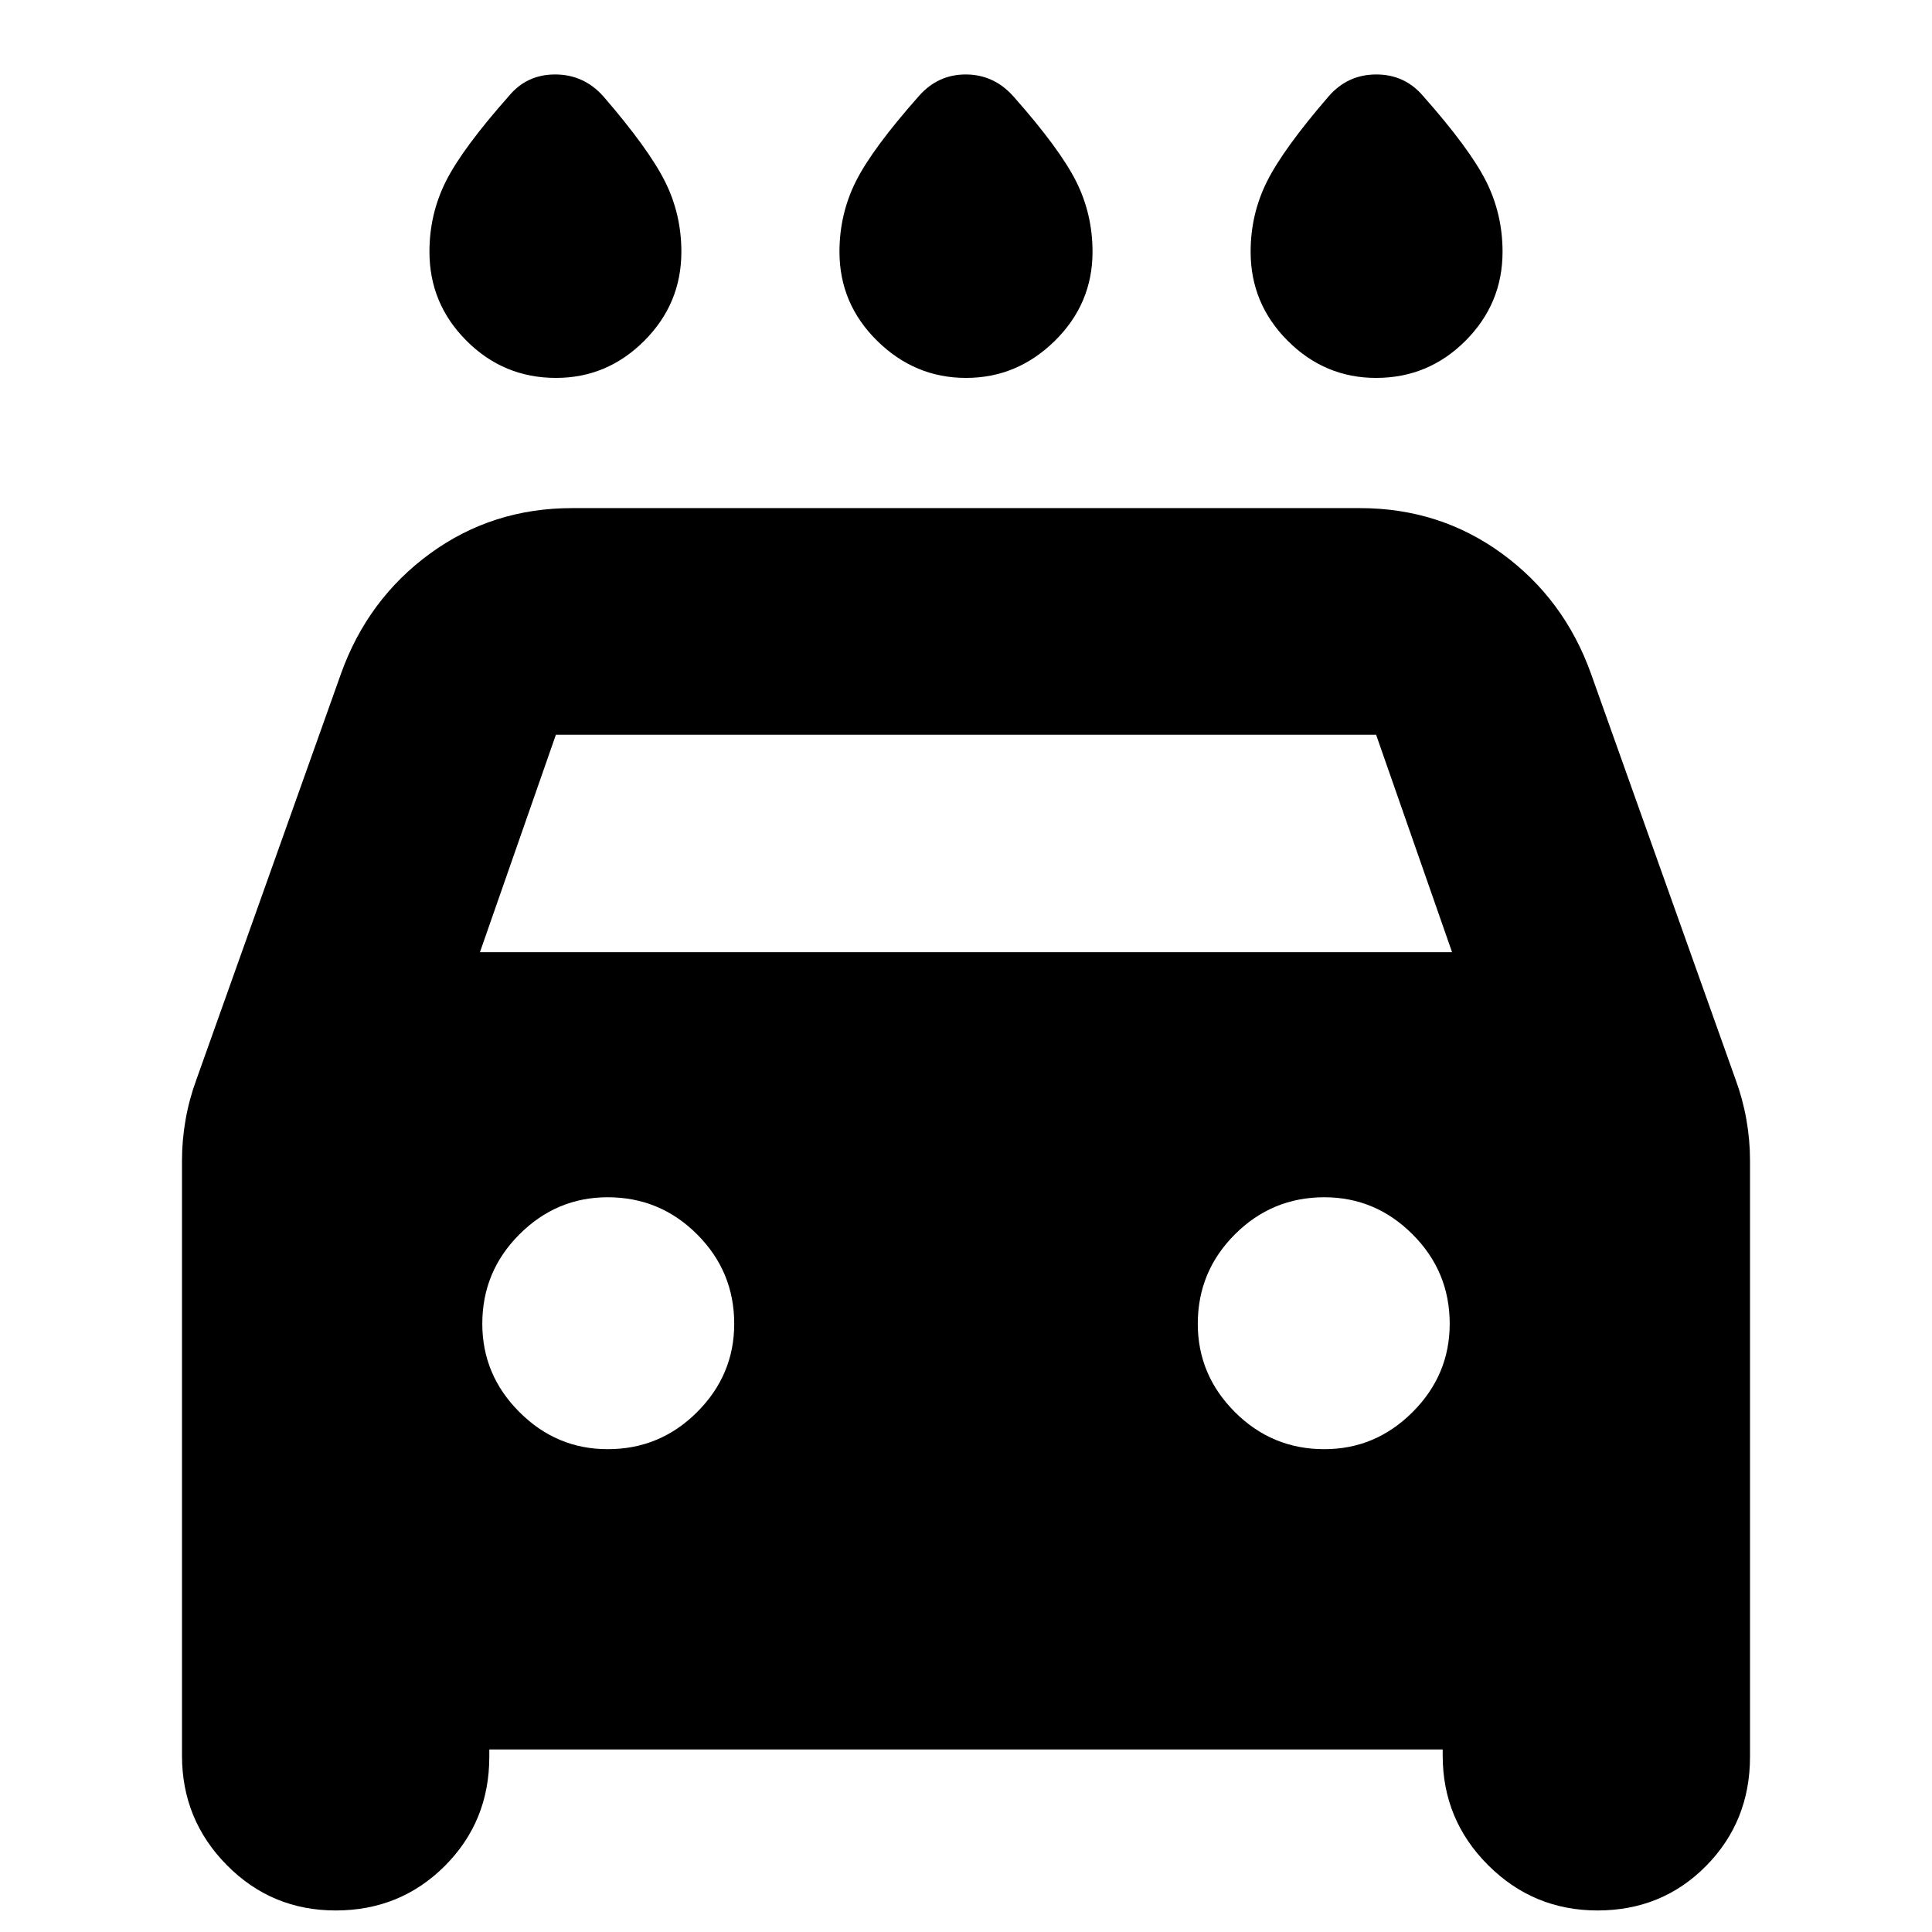 <svg xmlns="http://www.w3.org/2000/svg" height="24" viewBox="0 -960 960 960" width="24"><path d="M480-772.22q-25.43 0-44.15-18.43-18.72-18.44-18.72-44.24 0-18.72 8.15-34.98 8.15-16.26 31.33-42.43 9.41-10.7 23.25-10.7t23.53 10.7q23.18 26.17 31.33 42.43 8.15 16.26 8.15 34.98 0 25.8-18.72 44.24-18.72 18.43-44.15 18.43Zm-203.74 0q-26 0-44.43-18.43-18.44-18.44-18.44-44.24 0-18.72 8.15-34.98 8.16-16.26 31.33-42.43 8.85-10.7 22.97-10.7t23.81 10.7q22.61 26.17 30.76 42.43 8.16 16.26 8.16 34.98 0 25.8-18.44 44.24-18.43 18.43-43.87 18.43Zm407.48 0q-25.44 0-43.87-18.43-18.44-18.44-18.44-44.24 0-18.72 8.16-34.98 8.15-16.26 30.76-42.43 9.41-10.7 23.53-10.7 14.12 0 23.25 10.7 23.17 26.17 31.33 42.43 8.15 16.26 8.15 34.98 0 25.8-18.44 44.24-18.43 18.43-44.43 18.43ZM243.13-90.7v3.66q0 32.11-22.12 54.23-22.12 22.11-54.23 22.11-31.82 0-54.08-22.54-22.27-22.54-22.27-54.37v-295.78q0-10.13 1.79-20.26 1.78-10.13 5.34-19.83l71.87-201.74q13.27-37.08 44.22-59.69 30.96-22.61 70.61-22.61h391.48q39.65 0 70.61 22.61 30.95 22.61 44.22 59.69l71.87 201.74q3.56 9.7 5.34 19.83 1.79 10.13 1.79 20.26v296.35q0 32.11-21.84 54.23-21.84 22.11-53.95 22.11-31.82 0-54.37-22.54-22.54-22.54-22.54-54.37v-3.09H243.13Zm-4.65-396.17h483.04l-37.74-108.04H276.22l-37.74 108.04Zm63.48 246.96q26 0 44.43-18.44 18.44-18.43 18.44-43.87 0-26-18.44-44.43-18.43-18.44-44.43-18.44-25.44 0-43.87 18.44-18.44 18.43-18.44 44.43 0 25.44 18.44 43.87 18.43 18.44 43.87 18.44Zm356.08 0q25.44 0 43.87-18.44 18.44-18.43 18.44-43.87 0-26-18.44-44.43-18.43-18.44-43.87-18.44-26 0-44.43 18.44-18.44 18.43-18.44 44.43 0 25.44 18.44 43.87 18.43 18.44 44.43 18.44Z"/></svg>
